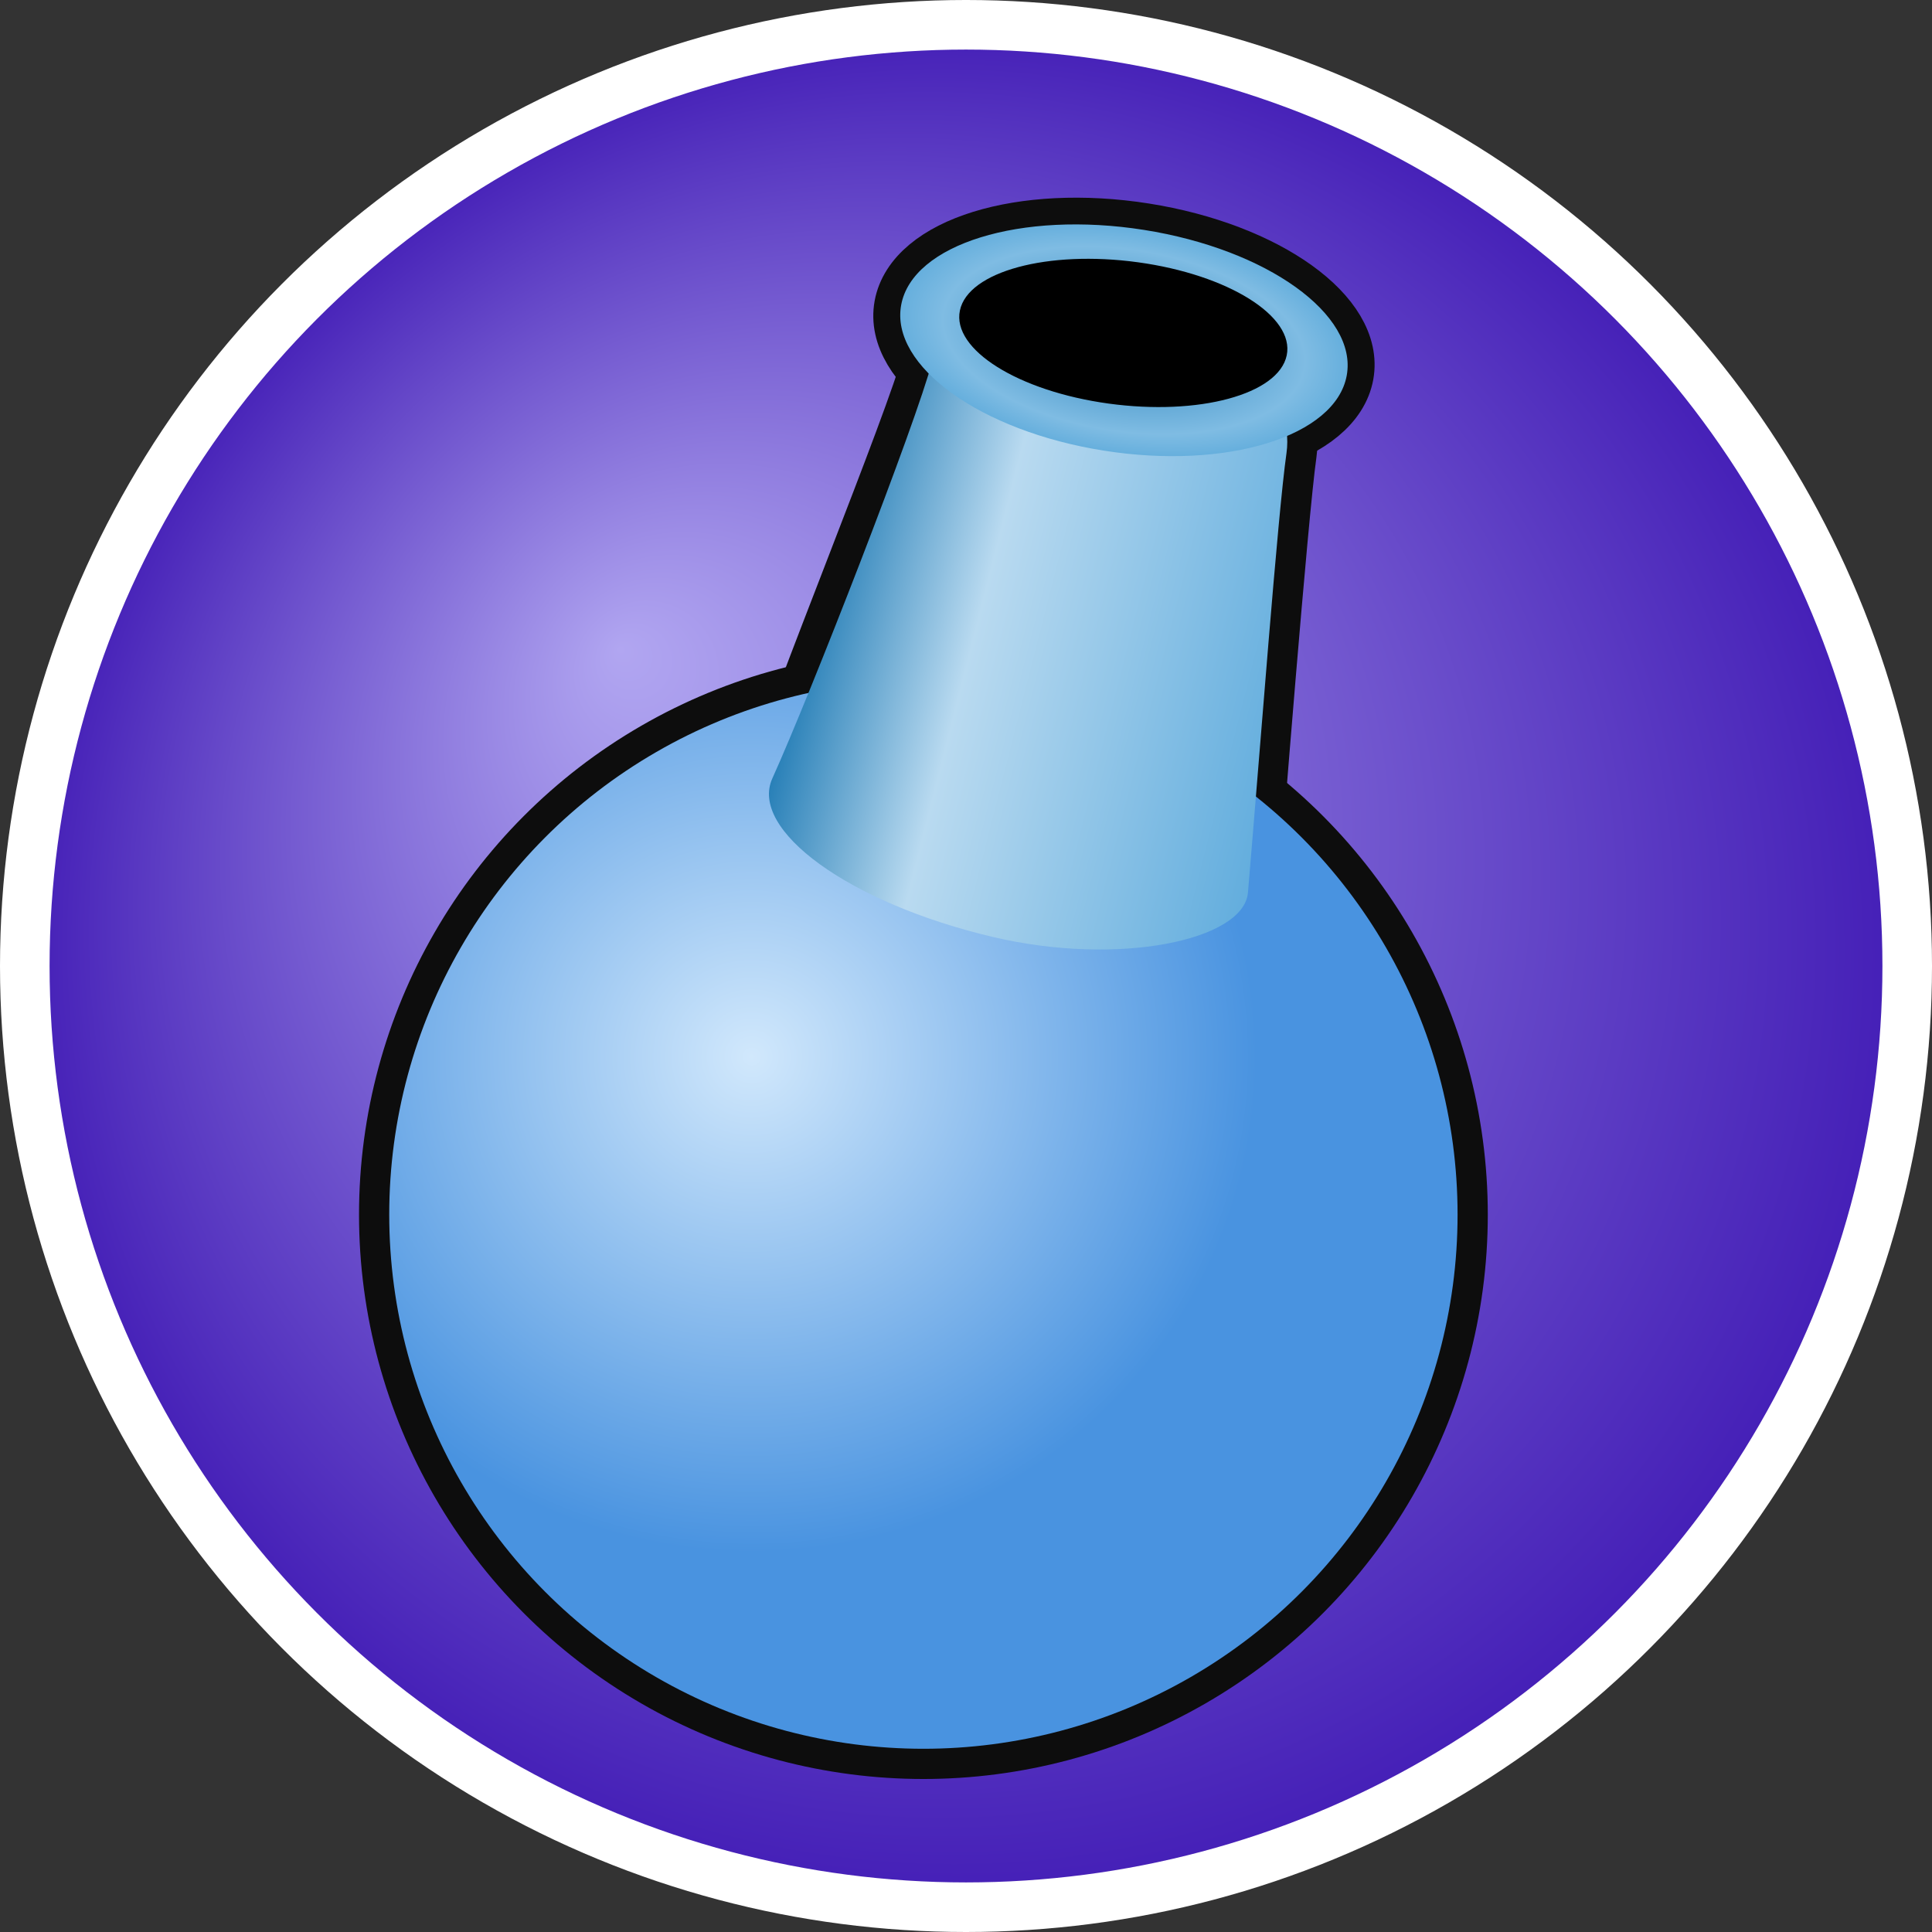 <?xml version="1.0" encoding="UTF-8" standalone="no"?>
<!-- Created with Inkscape (http://www.inkscape.org/) -->

<svg
   version="1.1"
   id="svg1"
   width="311.749"
   height="311.749"
   viewBox="0 0 311.749 311.749"
   xmlns:xlink="http://www.w3.org/1999/xlink"
   xmlns="http://www.w3.org/2000/svg"
   xmlns:svg="http://www.w3.org/2000/svg">
  <rect x="0" y="0" width="311.749" height="311.749" fill="#333333" stroke="none"/>
  <defs
     id="defs1">
    <linearGradient
       id="linearGradient6">
      <stop
         style="stop-color:#2881bb;stop-opacity:1;"
         offset="0"
         id="stop9" />
      <stop
         style="stop-color:#7fbce3;stop-opacity:1;"
         offset="0.81"
         id="stop11" />
      <stop
         style="stop-color:#66afdd;stop-opacity:1;"
         offset="1"
         id="stop10" />
    </linearGradient>
    <linearGradient
       id="linearGradient3">
      <stop
         style="stop-color:#277fb7;stop-opacity:1;"
         offset="0"
         id="stop4" />
      <stop
         style="stop-color:#b9daf0;stop-opacity:1;"
         offset="0.324"
         id="stop6" />
      <stop
         style="stop-color:#60acdd;stop-opacity:1;"
         offset="1"
         id="stop5" />
    </linearGradient>
    <linearGradient
       id="linearGradient2">
      <stop
         style="stop-color:#d1e8fc;stop-opacity:1;"
         offset="0"
         id="stop2" />
      <stop
         style="stop-color:#4993e0;stop-opacity:1;"
         offset="1"
         id="stop3" />
    </linearGradient>
    <linearGradient
       id="linearGradient7">
      <stop
         style="stop-color:#b1a6f1;stop-opacity:1;"
         offset="0"
         id="stop7" />
      <stop
         style="stop-color:#441eb7;stop-opacity:0.996;"
         offset="1"
         id="stop8" />
    </linearGradient>
    <radialGradient
       xlink:href="#linearGradient7"
       id="radialGradient8"
       cx="108.482"
       cy="126.562"
       fx="52.605"
       fy="75.377"
       r="151.875"
       gradientUnits="userSpaceOnUse" />
    <radialGradient
       xlink:href="#linearGradient2"
       id="radialGradient3"
       cx="81.689"
       cy="163.646"
       fx="81.689"
       fy="163.646"
       r="70.703"
       gradientUnits="userSpaceOnUse"
       gradientTransform="matrix(1.153,0.008,-0.008,1.132,-18.963,-44.72)" />
    <linearGradient
       xlink:href="#linearGradient3"
       id="linearGradient5"
       x1="89.32"
       y1="106.465"
       x2="153.768"
       y2="122.855"
       gradientUnits="userSpaceOnUse"
       gradientTransform="matrix(1.219,0,0,1.219,-25.736,-58.222)" />
    <radialGradient
       xlink:href="#linearGradient6"
       id="radialGradient10"
       cx="140.052"
       cy="48.642"
       fx="140.052"
       fy="48.642"
       r="29.926"
       gradientTransform="matrix(1.216,-1.1346678e-8,0,0.605,-33.899,-25.028)"
       gradientUnits="userSpaceOnUse" />
    <radialGradient
       xlink:href="#linearGradient6"
       id="radialGradient11"
       gradientUnits="userSpaceOnUse"
       gradientTransform="matrix(1.216,-1.1346678e-8,0,0.605,-33.899,-25.028)"
       cx="140.052"
       cy="48.642"
       fx="140.052"
       fy="48.642"
       r="29.926" />
    <linearGradient
       xlink:href="#linearGradient3"
       id="linearGradient11"
       gradientUnits="userSpaceOnUse"
       x1="89.32"
       y1="106.465"
       x2="153.768"
       y2="122.855"
       gradientTransform="matrix(1.219,0,0,1.219,-25.736,-58.222)" />
    <radialGradient
       xlink:href="#linearGradient2"
       id="radialGradient12"
       gradientUnits="userSpaceOnUse"
       gradientTransform="matrix(1.153,0.008,-0.008,1.132,-18.963,-44.72)"
       cx="81.689"
       cy="163.646"
       fx="81.689"
       fy="163.646"
       r="70.703" />
  </defs>
  <g
     id="g1"
     transform="translate(47.393,29.312)">
    <circle
       style="fill:url(#radialGradient8);stroke:#ffffff;stroke-width:8;stroke-linejoin:bevel;stroke-dasharray:none;stroke-opacity:1"
       id="path7"
       cx="108.482"
       cy="126.562"
       r="151.875" />
    <circle
       style="fill:url(#radialGradient3);stroke:#0d0d0d;stroke-width:9.753;stroke-linecap:square;stroke-linejoin:miter;stroke-dasharray:none;stroke-opacity:1;paint-order:stroke fill markers"
       id="path1"
       cx="101.608"
       cy="166.677"
       r="86.194" />
    <path
       style="fill:url(#linearGradient5);stroke:#0d0d0d;stroke-width:9.753;stroke-linecap:square;stroke-linejoin:miter;stroke-dasharray:none;stroke-opacity:1;paint-order:stroke fill markers"
       d="m 103.044,28.942 c -2.595,9.973 -21.382,55.585 -25.758,69.689 -3.253,10.482 21.577,19.06 35.516,23.242 13.94,4.182 40.534,0.834 41.176,-7.161 0.624,-7.764 4.8,-60.971 6.218,-70.901 1.394,-9.758 -8.531,-18.809 -23.697,-22.768 -14.396,-3.758 -31.009,-1.502 -33.455,7.899 z"
       id="path3" />
    <ellipse
       style="fill:url(#radialGradient10);stroke:#0d0d0d;stroke-width:8.661;stroke-linecap:square;stroke-linejoin:miter;stroke-dasharray:none;stroke-opacity:1;paint-order:stroke fill markers"
       id="path6"
       cx="136.39"
       cy="4.388"
       rx="36.387"
       ry="18.098"
       transform="matrix(0.988,0.156,-0.179,0.984,0,0)" />
    <circle
       style="fill:url(#radialGradient12);stroke:none;stroke-width:9.753;stroke-linecap:square;stroke-linejoin:miter;stroke-dasharray:none;stroke-opacity:1;paint-order:stroke fill markers"
       id="circle11"
       cx="101.608"
       cy="166.677"
       r="86.194" />
    <path
       style="fill:url(#linearGradient11);stroke:none;stroke-width:9.753;stroke-linecap:square;stroke-linejoin:miter;stroke-dasharray:none;stroke-opacity:1;paint-order:stroke fill markers"
       d="m 103.044,28.942 c -2.595,9.973 -19.725,53.905 -25.814,67.358 -3.739,8.262 12.214,20.056 35.571,25.573 20.304,4.796 40.518,0.554 41.176,-7.161 1.962,-22.996 4.8,-60.971 6.218,-70.901 1.394,-9.758 -8.531,-18.809 -23.697,-22.768 -14.396,-3.758 -31.009,-1.502 -33.455,7.899 z"
       id="path11" />
    <ellipse
       style="fill:url(#radialGradient11);stroke:none;stroke-width:8.661;stroke-linecap:square;stroke-linejoin:miter;stroke-dasharray:none;stroke-opacity:1;paint-order:stroke fill markers"
       id="ellipse11"
       cx="136.39"
       cy="4.388"
       rx="36.387"
       ry="18.098"
       transform="matrix(0.988,0.156,-0.179,0.984,0,0)" />
    <ellipse
       style="fill:#000000;fill-opacity:1;stroke:none;stroke-width:5.94;stroke-linecap:square;stroke-linejoin:miter;stroke-dasharray:none;stroke-opacity:1"
       id="path6-7"
       cx="136.315"
       cy="5.997"
       rx="26.606"
       ry="11.643"
       transform="matrix(0.991,0.136,-0.204,0.979,0,0)" />
  </g>
</svg>
